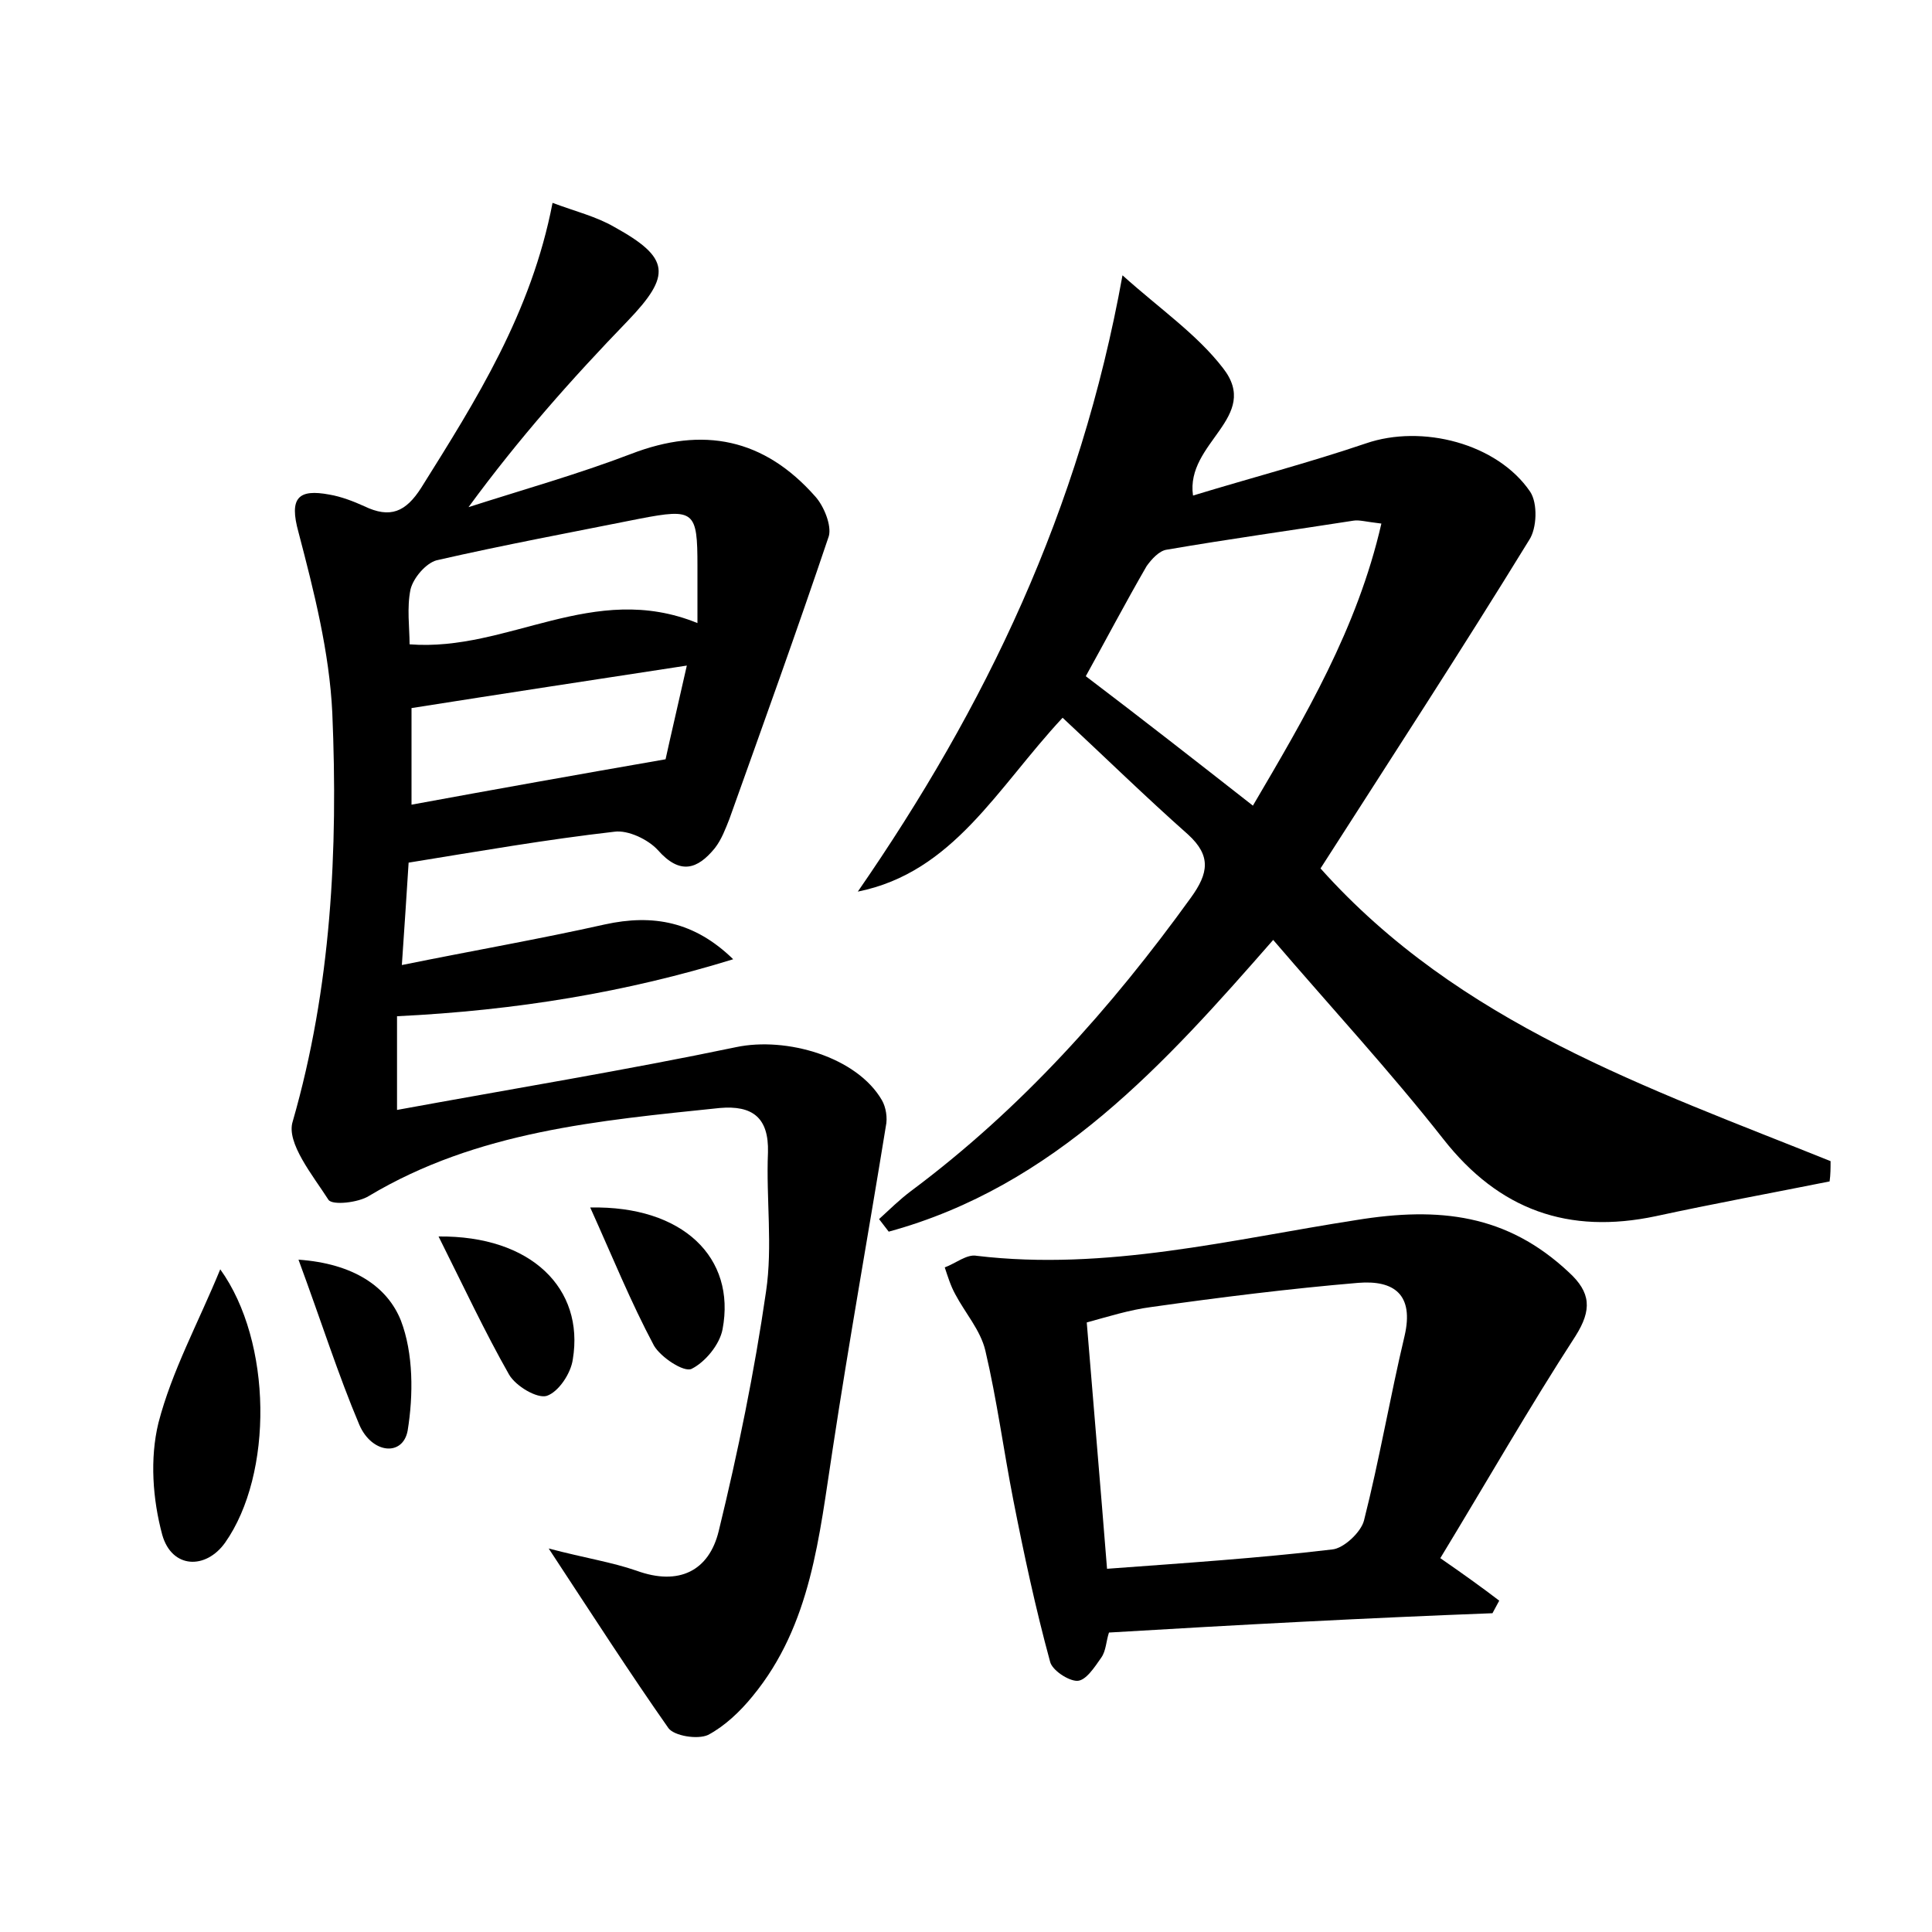 <?xml version="1.0" encoding="utf-8"?>
<!-- Generator: Adobe Illustrator 22.0.0, SVG Export Plug-In . SVG Version: 6.00 Build 0)  -->
<svg version="1.1" id="图层_1" xmlns="http://www.w3.org/2000/svg" xmlns:xlink="http://www.w3.org/1999/xlink" x="0px" y="0px"
	 viewBox="0 0 200 200" style="enable-background:new 0 0 200 200;" xml:space="preserve">
<style type="text/css">
	.st0{fill:#FFFFFF;}
</style>
<g>
	
	<path d="M41.1,105.2c0,3.1,0,6.1,0,9.7c12-2.2,23.6-4.1,35.1-6.5c5.2-1.1,12.5,1,15.1,5.5c0.4,0.7,0.6,1.8,0.4,2.7
		c-1.8,11.1-3.8,22.2-5.5,33.4c-1.4,9-2.2,18.2-8.3,25.6c-1.3,1.6-2.9,3.1-4.6,4c-1.1,0.5-3.5,0.1-4.1-0.7
		c-4-5.7-7.8-11.6-12.4-18.6c3.8,1,6.5,1.4,9.1,2.3c4.4,1.6,7.5,0,8.5-4.1c2-8.2,3.7-16.5,4.9-24.8c0.7-4.7,0-9.6,0.2-14.4
		c0.1-3.6-1.6-4.9-5-4.6c-12.5,1.3-25.1,2.4-36.3,9.1c-1.1,0.7-3.8,1-4.2,0.4c-1.6-2.5-4.4-5.9-3.7-8.1c4-13.9,4.7-28.1,4.1-42.3
		c-0.3-6.3-1.9-12.6-3.5-18.7c-1-3.6,0-4.5,3.2-3.9c1.2,0.2,2.5,0.7,3.6,1.2c2.7,1.3,4.3,0.6,5.9-1.9c5.7-9.1,11.4-18.1,13.6-29.5
		c2.4,0.9,4.5,1.4,6.4,2.5c5.8,3.2,5.9,5,1.4,9.7c-5.8,6-11.3,12.2-16.5,19.3c5.6-1.8,11.3-3.4,16.8-5.5c7.5-2.9,13.8-1.6,19.1,4.4
		c0.9,1,1.7,3,1.4,4.1c-3.3,9.8-6.8,19.5-10.3,29.3c-0.4,1-0.8,2.1-1.5,3c-1.8,2.2-3.6,2.8-5.9,0.2c-1-1.1-3.1-2.1-4.5-1.9
		c-7,0.8-13.9,2-21.3,3.2c-0.2,3.1-0.4,6.3-0.7,10.6c7.4-1.5,14.3-2.7,21-4.2c5-1.1,9.3-0.3,13.3,3.6
		C64.9,102.7,53.5,104.6,41.1,105.2z M71.1,68.9c-9.8,1.5-19,2.9-28.5,4.4c0,3,0,6.3,0,10c8.7-1.6,17.1-3.1,26.3-4.7
		C69.4,76.3,70.2,72.9,71.1,68.9z M72.2,64.5c0-2.4,0-4.2,0-5.9c0-5.7-0.3-6-6-4.9c-7,1.4-14,2.7-21,4.3c-1.1,0.3-2.4,1.8-2.7,3
		c-0.4,1.9-0.1,4-0.1,5.7C52.6,67.5,61.4,60.1,72.2,64.5z"/>
	<path d="M189.4,122.3c-6,1.2-12,2.3-18,3.6c-9,1.9-16.2-0.6-22-8c-5.5-7-11.6-13.6-17.6-20.6c-11.2,12.8-22.6,25.5-39.8,30.2
		c-0.3-0.4-0.7-0.9-1-1.3c1.1-1,2.1-2,3.3-2.9c11.4-8.5,20.7-18.9,29-30.4c1.8-2.5,2.1-4.3-0.3-6.5c-4.4-3.9-8.6-8-13-12.1
		c-6.8,7.3-11.3,16-21.2,18c13.2-19.1,23-39.4,27.4-63.8c3.9,3.5,7.7,6.1,10.4,9.6c4,5.1-3.9,7.7-3.1,13.2c5.9-1.8,12-3.4,17.9-5.4
		c5.8-2,13.6,0,17,5c0.8,1.2,0.7,3.8-0.1,5c-7,11.4-14.3,22.6-21.6,34c14.4,16.1,33.9,22.7,52.8,30.3
		C189.5,120.9,189.5,121.6,189.4,122.3z M129.7,83.4c5.4-9.2,10.8-18.3,13.3-29.2c-1.7-0.2-2.3-0.4-2.9-0.3c-6.4,1-12.9,1.9-19.3,3
		c-0.8,0.1-1.6,1-2.1,1.7c-2.2,3.8-4.3,7.8-6.3,11.4C118.2,74.4,123.7,78.7,129.7,83.4z"/>
	<path d="M114.8,169c-0.3,0.9-0.3,1.9-0.8,2.6c-0.7,1-1.6,2.4-2.5,2.4c-0.9,0-2.6-1.1-2.8-2c-1.5-5.5-2.7-11.1-3.8-16.7
		c-1-5.1-1.7-10.4-2.9-15.5c-0.5-2.1-2.1-3.9-3.1-5.8c-0.5-0.9-0.8-1.9-1.1-2.8c1.1-0.4,2.3-1.4,3.3-1.2c13.4,1.6,26.4-1.7,39.3-3.7
		c8.6-1.4,15.6-0.6,22,5.4c2.3,2.1,2.4,3.9,0.7,6.6c-4.8,7.4-9.2,15.1-14,23c2.6,1.8,4.4,3.1,6.1,4.4c-0.2,0.4-0.5,0.9-0.7,1.3
		C141.3,167.5,128.2,168.2,114.8,169z M114.6,162.4c8.1-0.6,15.7-1.1,23.3-2c1.2-0.1,3-1.8,3.3-3c1.6-6.3,2.7-12.8,4.2-19.1
		c1-4.3-1.1-5.8-4.8-5.5c-7.1,0.6-14.3,1.5-21.4,2.5c-2.3,0.3-4.5,1-6.7,1.6C113.2,145.5,113.9,153.6,114.6,162.4z"/>
	<path d="M22.8,131.4c5.4,7.5,5.5,21.2,0.5,28.3c-2,2.8-5.5,2.7-6.5-0.8c-1-3.7-1.3-7.9-0.4-11.6C17.8,141.9,20.5,137,22.8,131.4z"
		/>
	<path d="M61.1,125c9.6-0.2,15.1,5.2,13.7,12.6c-0.3,1.6-1.8,3.4-3.2,4.1c-0.8,0.4-3.2-1.2-3.9-2.4C65.3,134.8,63.4,130.1,61.1,125z
		"/>
	<path d="M45.4,128c9.6-0.1,15.1,5.4,13.9,12.7c-0.2,1.5-1.5,3.4-2.7,3.8c-1,0.3-3.2-1-3.9-2.2C50.2,137.9,48,133.2,45.4,128z"/>
	<path d="M30.9,130.4c5.7,0.4,9.2,2.8,10.6,6.3c1.3,3.4,1.3,7.7,0.7,11.4c-0.5,2.7-3.7,2.4-5-0.6C35,142.3,33.3,136.9,30.9,130.4z"
		/>
	
	
	
	
</g>
</svg>
